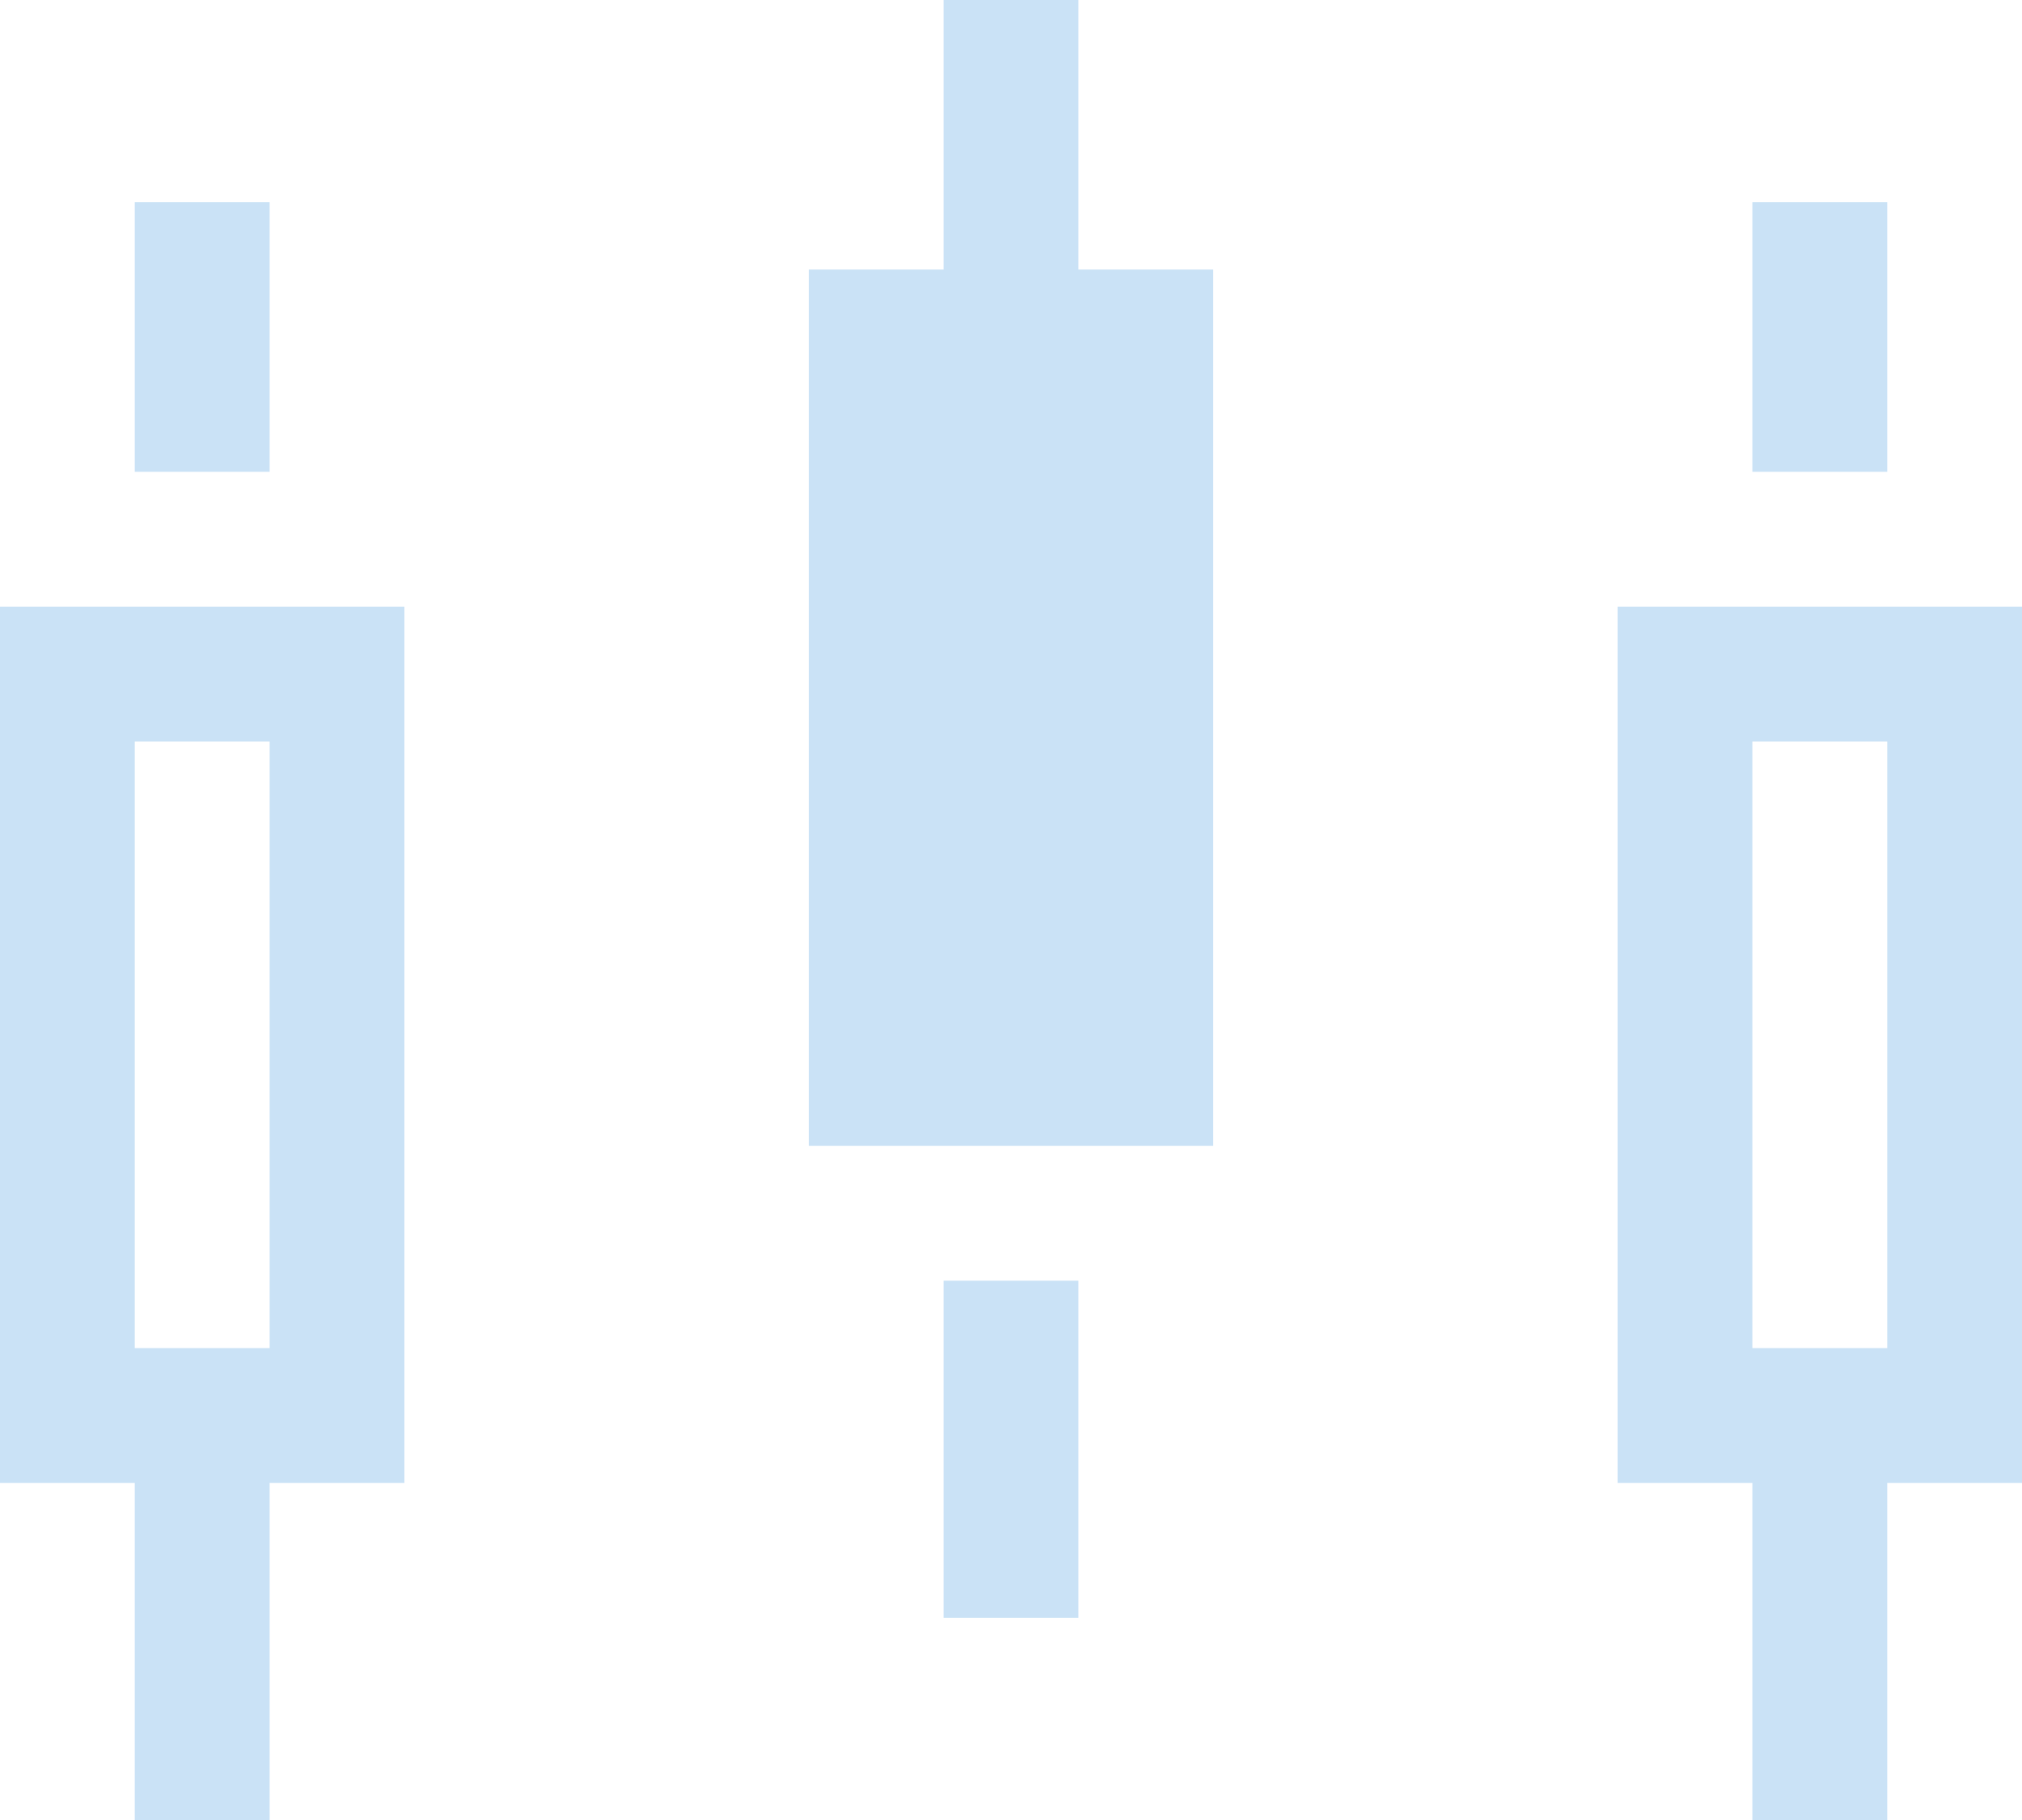 <svg width="20" height="18" viewBox="0 0 20 18" fill="none" xmlns="http://www.w3.org/2000/svg">
<path fill-rule="evenodd" clip-rule="evenodd" d="M9.333 0H10.667V2.666H12V11.333H8V2.666H9.333V0ZM10.667 12.666H9.333V16H10.667V12.666ZM1.333 2H2.667V4.666H1.333V2ZM2.667 7.333H1.333V13.333H2.667V7.333ZM0 6V14.666H1.333V18H2.667V14.666H4V6H0ZM18.667 2H17.333V4.666H18.667V2ZM17.333 7.333H18.667V13.333H17.333V7.333ZM16 14.666V6H20V14.666H18.667V18H17.333V14.666H16Z" fill="#CAE2F6"/>
</svg>
